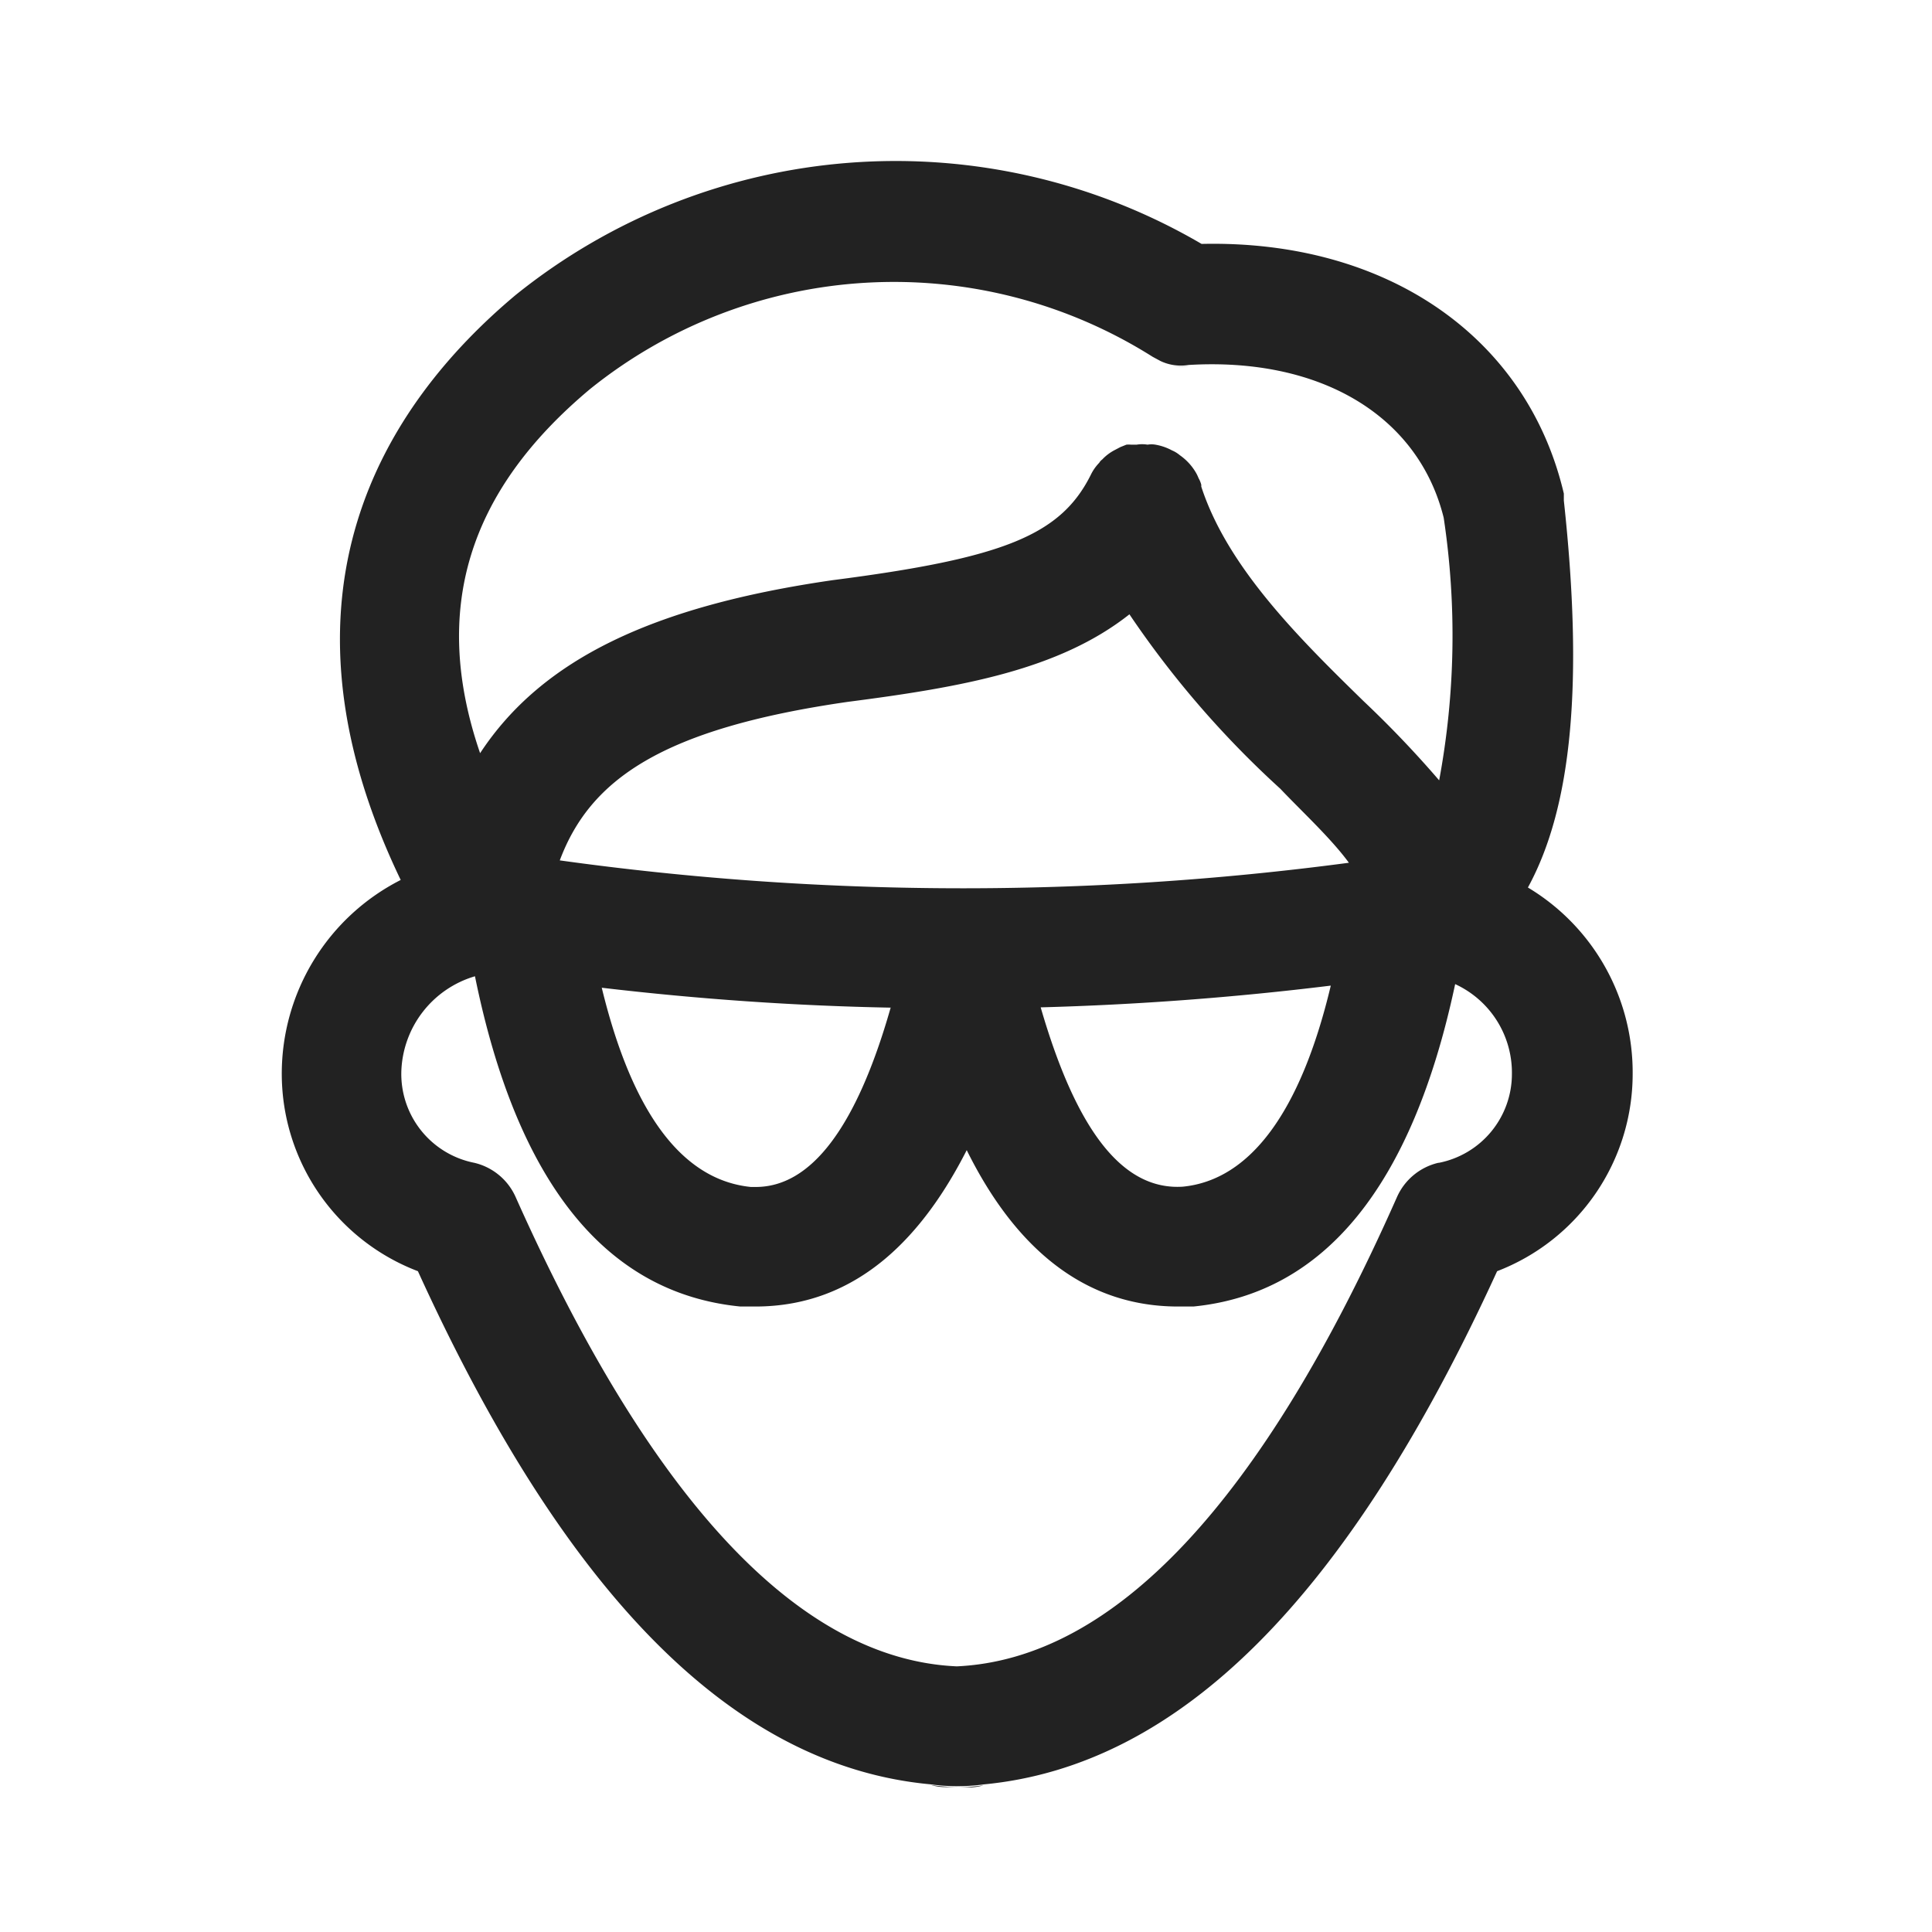 <svg width="64" height="64" fill="none" xmlns="http://www.w3.org/2000/svg"><path d="M39.384 12.13a1.47 1.47 0 0 1-.51 0c.169.024.34.024.51 0Z" fill="#222"/><path fill-rule="evenodd" clip-rule="evenodd" d="M50.614 29.4c1.47-2.69 1.84-6.82 1.19-12.82v-.23c-1.22-5.2-5.88-8.41-12-8.27a20.07 20.07 0 0 0-22.72 1.69c-4.37 3.66-8.36 9.91-3.81 19.38a7.2 7.2 0 0 0-3.94 6.43 7 7 0 0 0 4.51 6.53c4.93 10.82 10.51 16.41 17 17 .58.08 1.17.08 1.75 0 6.49-.62 12.06-6.21 17-17a7 7 0 0 0 4.49-6.53 7.14 7.14 0 0 0-3.47-6.18Zm-31.07-16.51a16.05 16.05 0 0 1 18.64-1.07l.26.14a1.572 1.572 0 0 0 .93.13c4.37-.26 7.61 1.68 8.45 5.06a26.193 26.193 0 0 1-.15 8.7 35.12 35.12 0 0 0-2.5-2.62c-2.12-2.07-4.51-4.43-5.38-7.11v-.06a.853.853 0 0 0-.09-.22 1.304 1.304 0 0 0-.08-.17 1.82 1.82 0 0 0-.54-.59.999.999 0 0 0-.26-.16 1.797 1.797 0 0 0-.55-.19.757.757 0 0 0-.26 0c-.12-.02-.24-.02-.36 0h-.19a.8.8 0 0 0-.15 0l-.2.08-.19.1c-.153.08-.292.184-.41.31a.346.346 0 0 0-.1.11 1.516 1.516 0 0 0-.28.4c-1 2-2.89 2.76-8.56 3.49-5.93.86-9.62 2.61-11.67 5.73-1.63-4.75-.4-8.68 3.64-12.06Zm8.54 10.36c-6.17.89-8.54 2.58-9.54 5.25h-.01a97 97 0 0 0 26.15.08c-.427-.584-1.058-1.219-1.627-1.792-.23-.232-.45-.454-.643-.658a32 32 0 0 1-5-5.78c-2.33 1.84-5.54 2.41-9.33 2.9Zm16 9.4c-1 4.2-2.68 6.44-4.9 6.66-2 .13-3.53-1.87-4.71-5.94 3.207-.087 6.41-.327 9.61-.72Zm-19.05 6.67c1.82 0 3.33-1.94 4.47-5.94h.02c-3.18-.06-6.36-.28-9.59-.66 1.01 4.16 2.67 6.37 4.94 6.6h.16Zm22.61-.8a2 2 0 0 0-1.37 1.14c-4.46 10.07-9.36 15.3-14.58 15.54-5.2-.23-10.11-5.46-14.61-15.54a2 2 0 0 0-1.37-1.14 3 3 0 0 1-2.42-3 3.4 3.4 0 0 1 2.44-3.18c1.39 6.83 4.33 10.5 8.79 10.94h.5c3.47 0 5.61-2.45 7-5.18 1.35 2.73 3.51 5.18 7 5.18h.51c4.34-.43 7.25-4 8.67-10.68a3.23 3.23 0 0 1 1.88 2.98 3 3 0 0 1-2.42 2.94h-.02Z" fill="#222"/><path d="M32.084 59.21c.17.002.338-.022.5-.07a6.35 6.35 0 0 1-.87.07h.37ZM31.714 59.2h-.38a1.68 1.68 0 0 1-.5-.07c.291.044.585.067.88.07Z" fill="#222"/></svg>